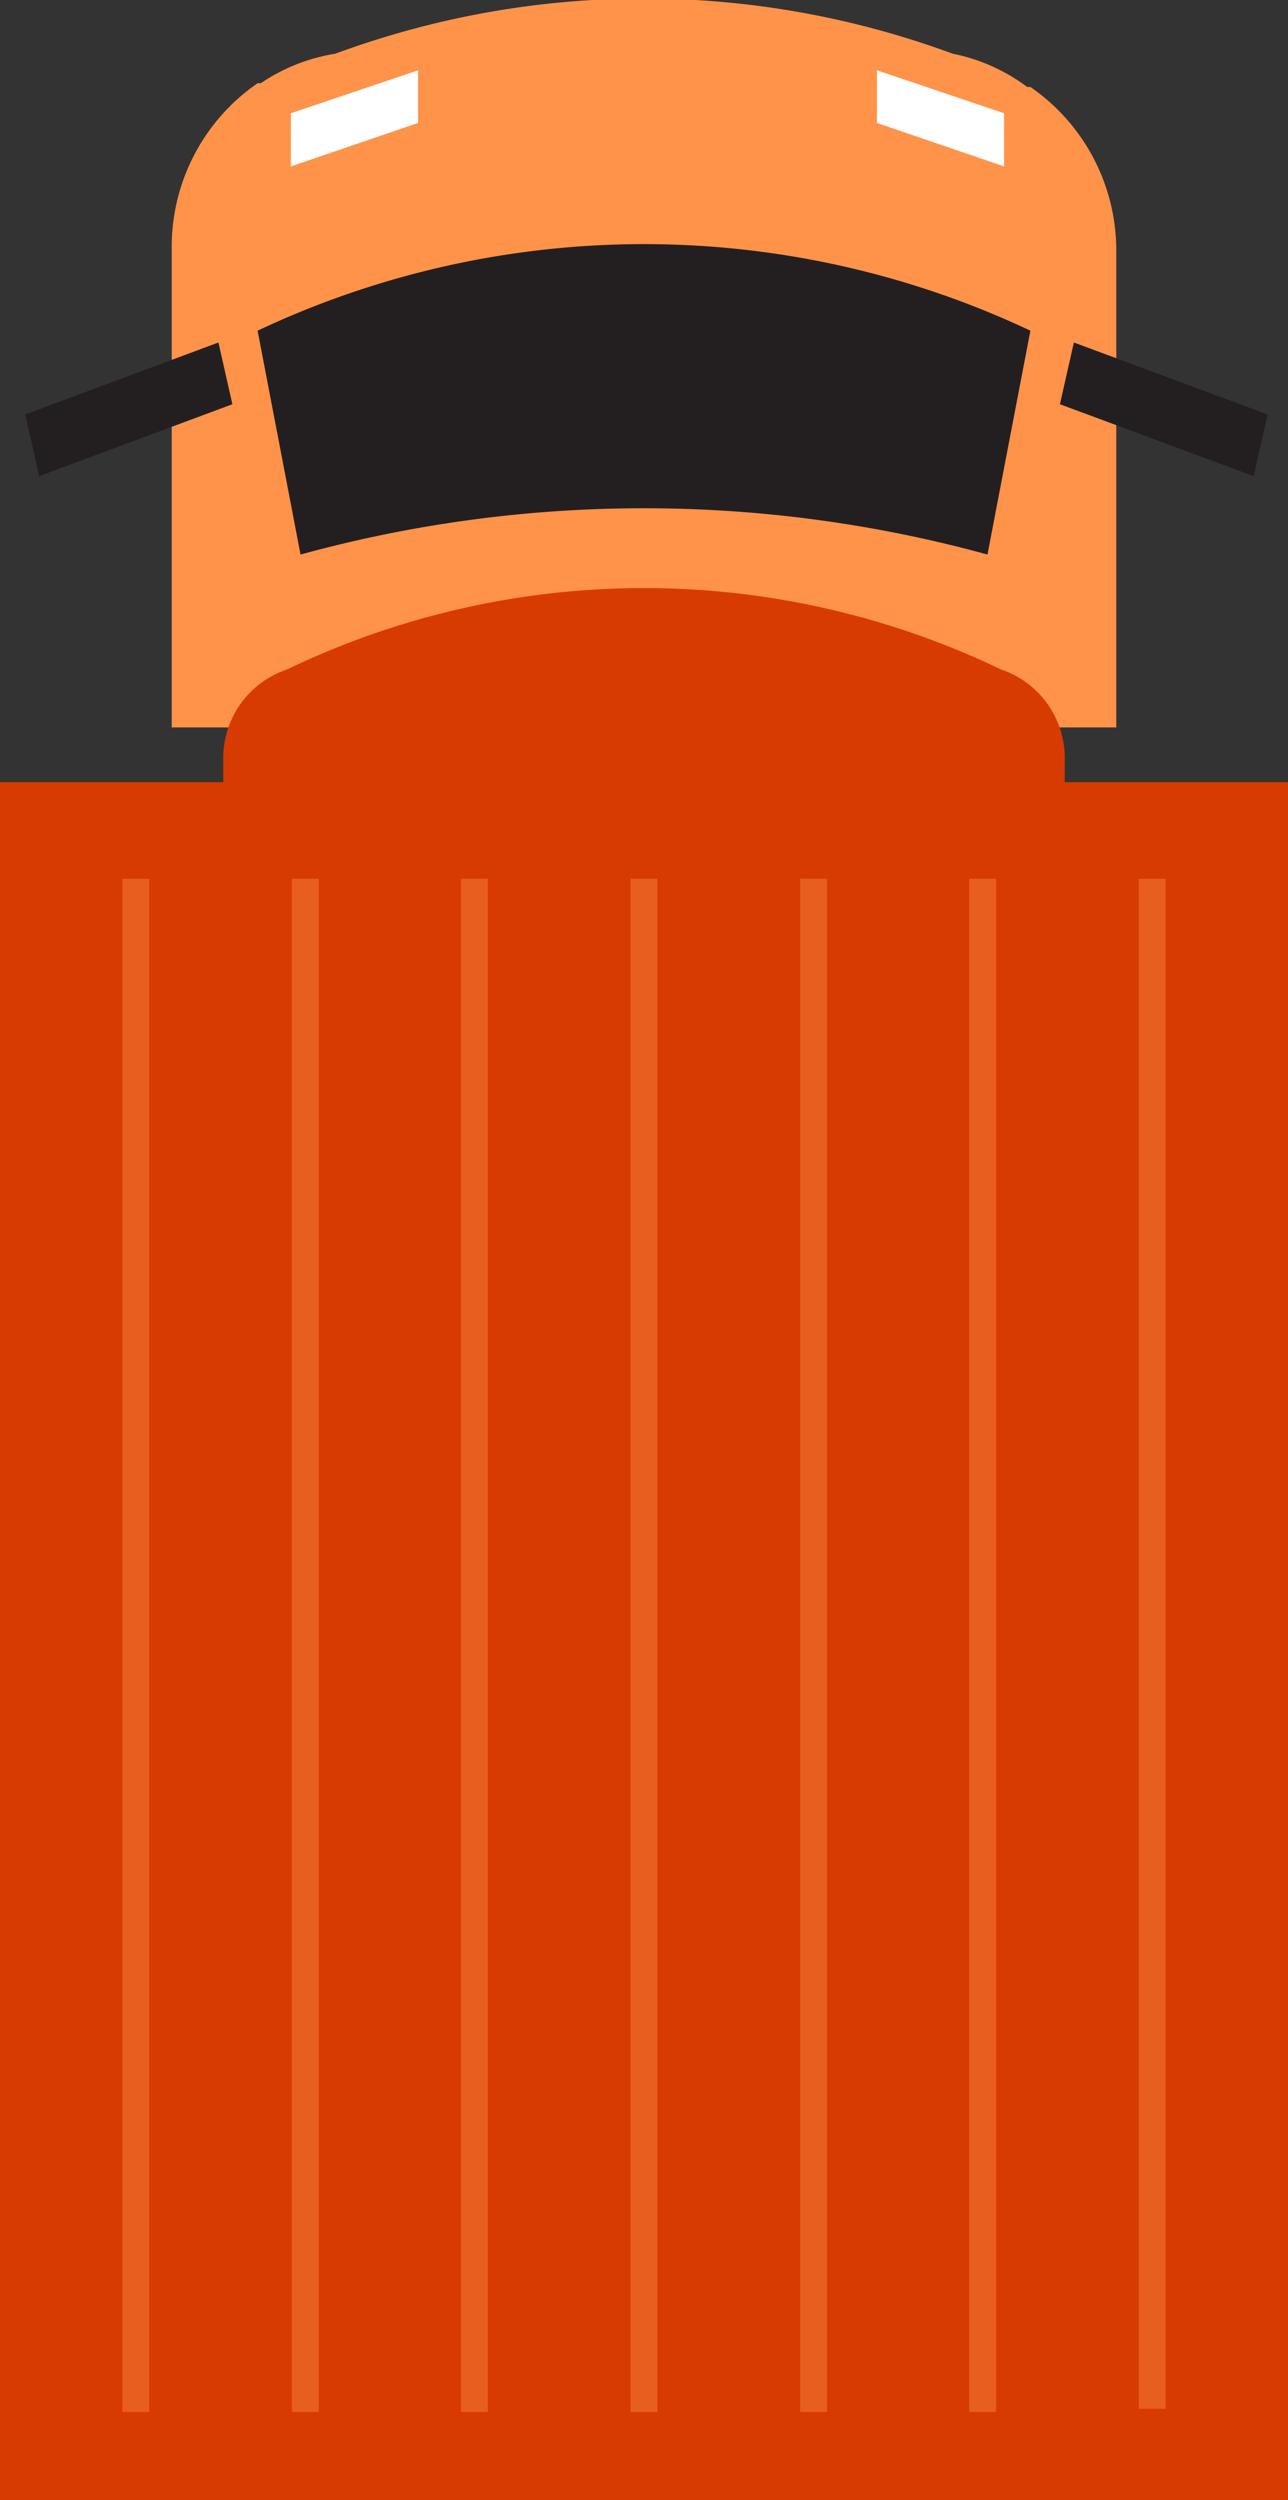<svg id="Shapes" xmlns="http://www.w3.org/2000/svg" viewBox="0 0 24 46.57">
  <rect x="0" y="0" width="24" height="46.57" fill="#333333" stroke="none"/>
  <title>orangetruck</title>
  <path d="M19.2,1.62v0l-.06,0A3.44,3.44,0,0,0,17.75,1,16.6,16.6,0,0,0,6.25,1a3.44,3.44,0,0,0-1.39.55l-.06,0v0a3.7,3.7,0,0,0-1.6,3v9H20.8V4.66A3.7,3.7,0,0,0,19.2,1.62Z" fill="#ff9349"/>
  <path d="M18.4,10.33a24.18,24.18,0,0,0-12.8,0L4.8,6.16a16.88,16.88,0,0,1,14.4,0Z" fill="#231f20"/>
  <polygon points="7.79 2.29 5.42 3.1 5.42 2.11 7.79 1.31 7.79 2.29" fill="#fff"/>
  <polygon points="16.34 2.29 18.71 3.1 18.71 2.11 16.34 1.31 16.34 2.29" fill="#fff"/>
  <path d="M19.84,14.57v-.45a1.74,1.74,0,0,0-1.19-1.65,15.35,15.35,0,0,0-13.3,0,1.74,1.74,0,0,0-1.19,1.65v.45H0v32H24v-32Z" fill="#d83b01"/>
  <g>
    <rect x="2.28" y="16.37" width="0.5" height="28.56" fill="#ff9349" opacity="0.4"/>
    <rect x="11.75" y="16.37" width="0.5" height="28.56" fill="#ff9349" opacity="0.4"/>
    <rect x="5.44" y="16.37" width="0.5" height="28.56" fill="#ff9349" opacity="0.4"/>
    <rect x="8.59" y="16.37" width="0.5" height="28.56" fill="#ff9349" opacity="0.4"/>
    <rect x="14.91" y="16.37" width="0.5" height="28.56" fill="#ff9349" opacity="0.4"/>
    <rect x="18.06" y="16.37" width="0.5" height="28.56" fill="#ff9349" opacity="0.4"/>
    <rect x="21.22" y="16.37" width="0.5" height="28.5" fill="#ff9349" opacity="0.4"/>
  </g>
  <g>
    <polygon points="0.73 8.87 4.33 7.53 4.07 6.38 0.47 7.72 0.73 8.87" fill="#231f20"/>
    <polygon points="23.36 8.87 19.75 7.53 20.01 6.38 23.62 7.72 23.36 8.87" fill="#231f20"/>
  </g>
</svg>
